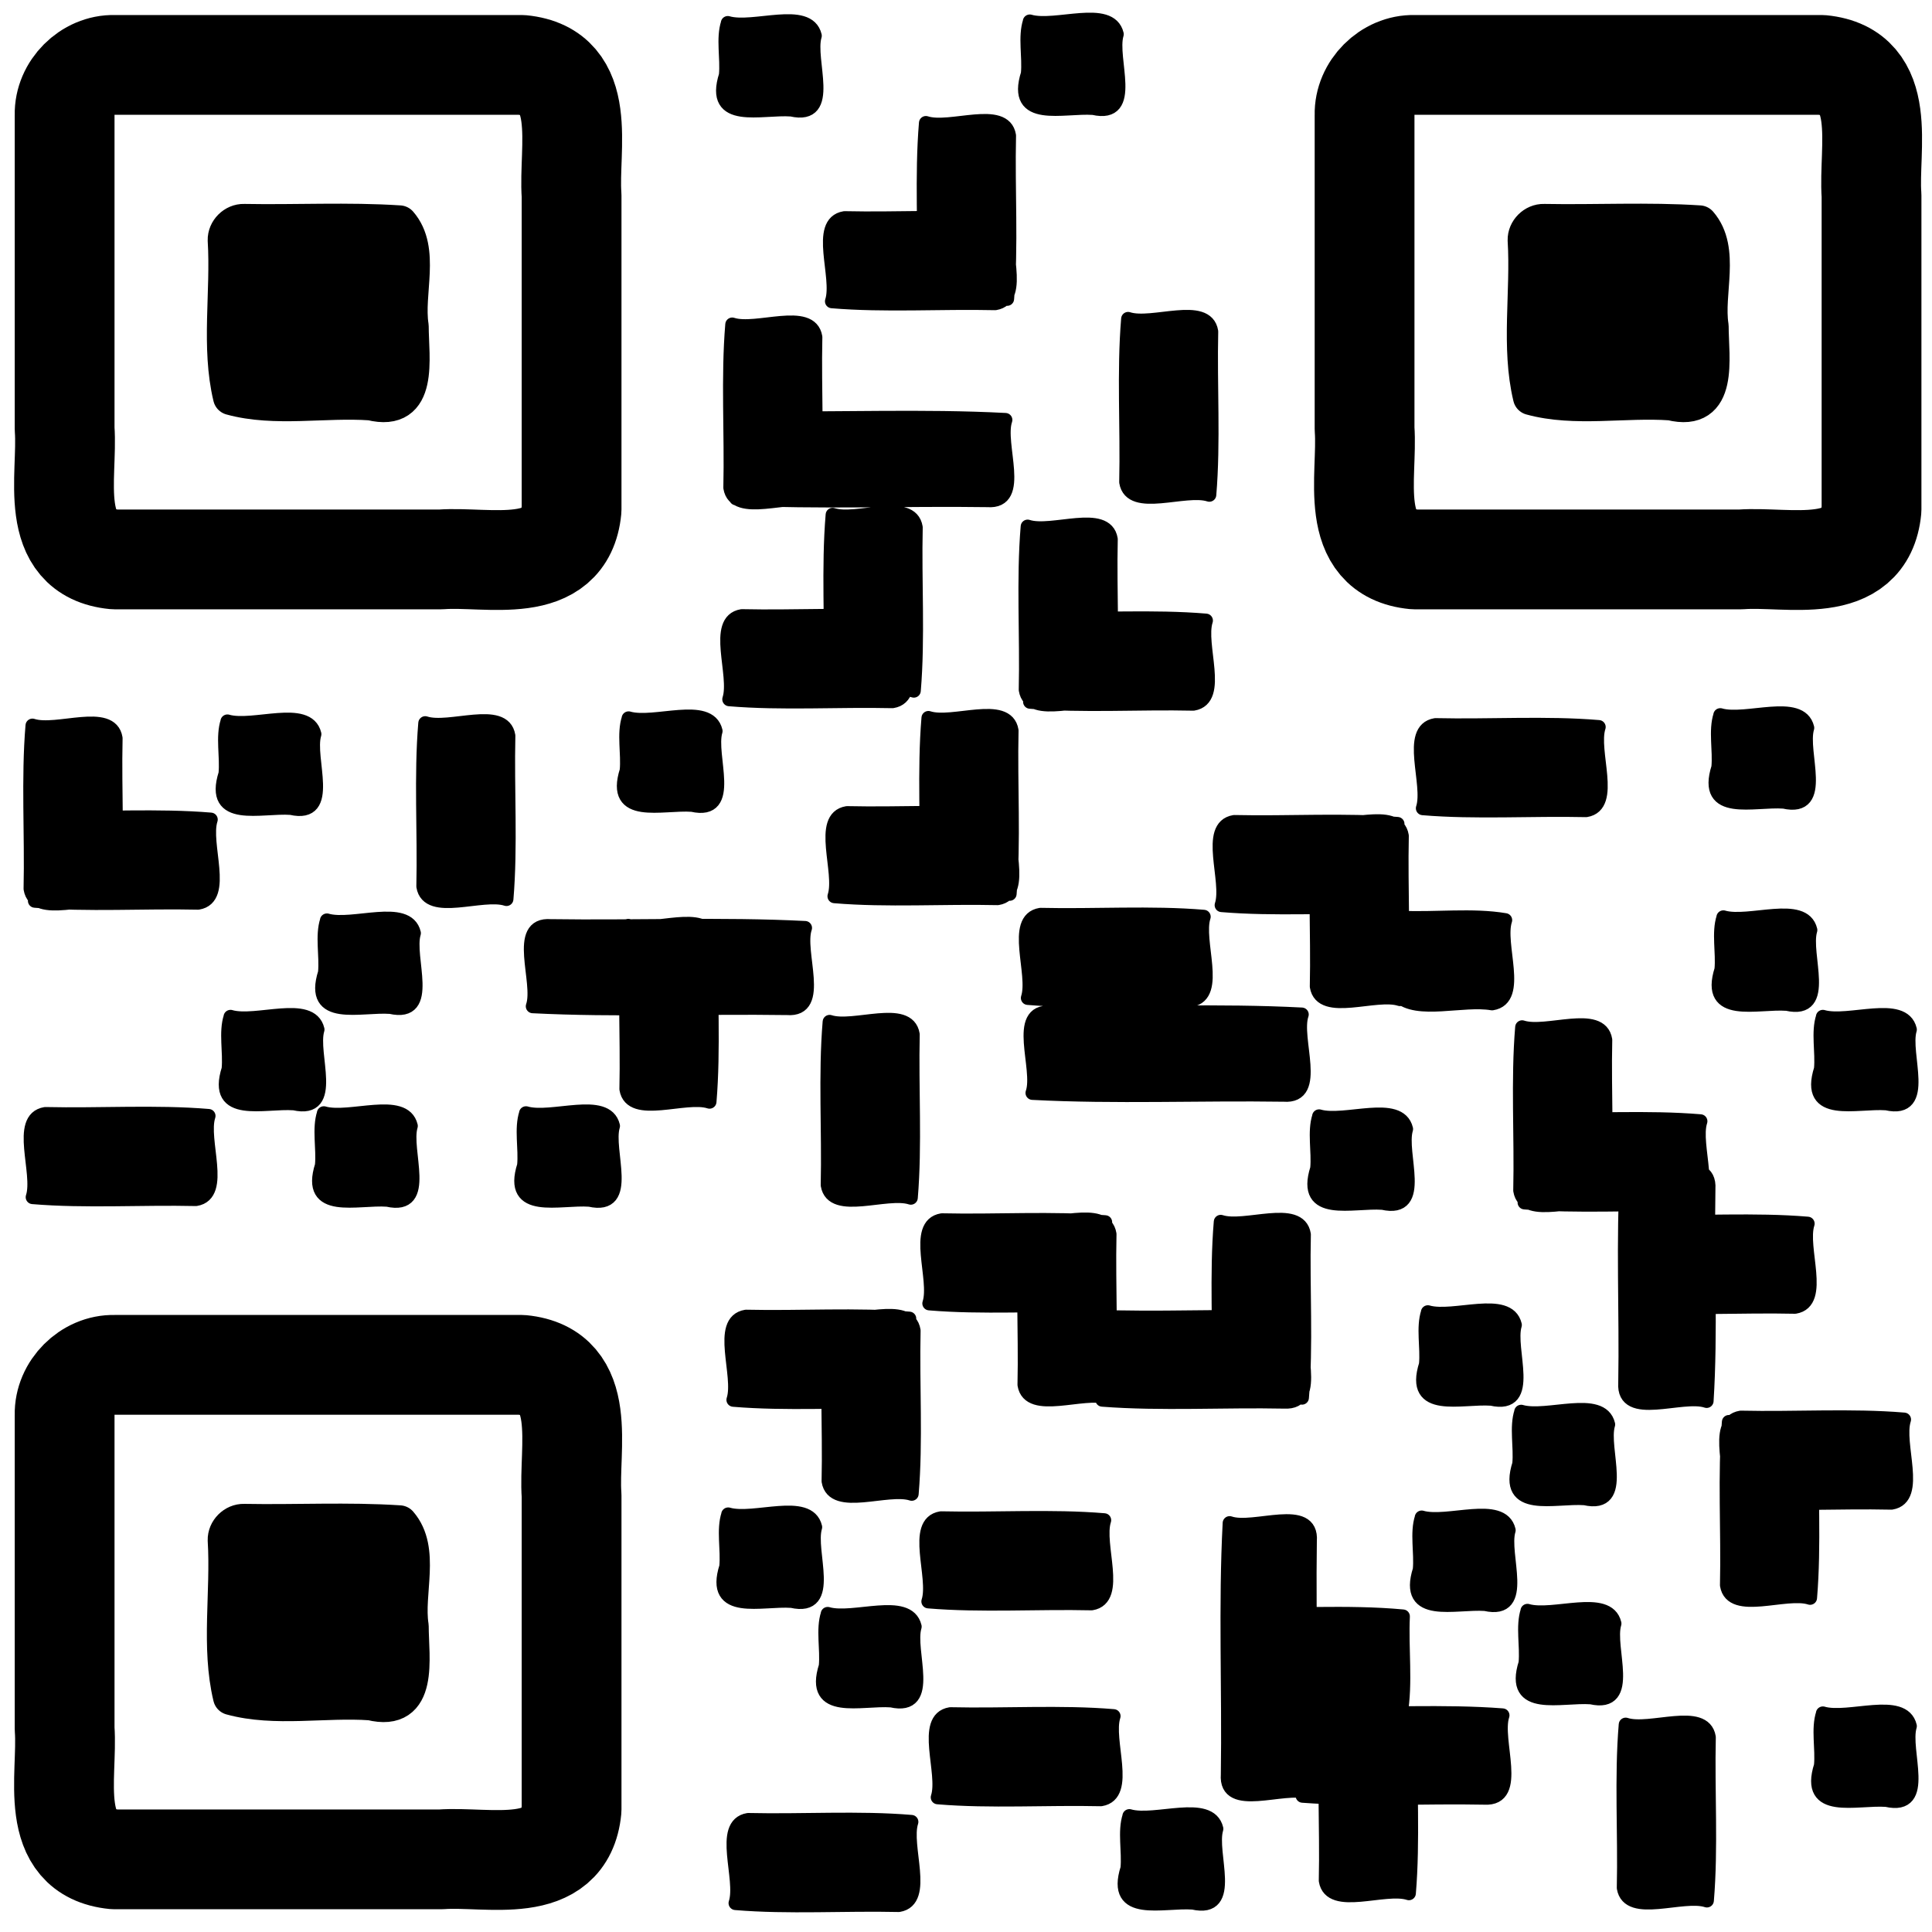 <svg width="19" height="19" version="1.1" viewBox="0 0 20 20" xmlns="http://www.w3.org/2000/svg" xmlns:xlink="http://www.w3.org/1999/xlink">
 <g stroke="#000" stroke-linejoin="round">
  <path d="m1.186 0.672h4.215c0.703 0.069 0.48 0.867 0.516 1.352v3.251c-0.069 0.703-0.867 0.48-1.352 0.516h-3.38c-0.703-0.069-0.48-0.867-0.516-1.352v-3.251c-0.007-0.277 0.24-0.524 0.516-0.516z" fill="none" stop-color="#000000" stroke-width="1.033"/>
  <path d="m2.526 2.299c0.536 0.01 1.076-0.02 1.609 0.015 0.237 0.273 0.06 0.718 0.115 1.064-1.04e-4 0.325 0.109 0.915-0.411 0.786-0.478-0.034-0.991 0.07-1.446-0.055-0.124-0.514-0.022-1.085-0.055-1.622-0.003-0.101 0.087-0.191 0.188-0.188z" stop-color="#000000" stroke-width=".376"/>
  <path d="m14.643 0.672h4.215c0.703 0.069 0.48 0.867 0.516 1.352v3.251c-0.069 0.703-0.867 0.48-1.352 0.516h-3.38c-0.703-0.069-0.48-0.867-0.516-1.352v-3.251c-0.007-0.277 0.24-0.524 0.516-0.516z" fill="none" stop-color="#000000" stroke-width="1.033"/>
  <path d="m15.983 2.299c0.536 0.01 1.076-0.02 1.609 0.015 0.237 0.273 0.06 0.718 0.115 1.064-1.05e-4 0.325 0.109 0.915-0.411 0.786-0.478-0.034-0.991 0.07-1.446-0.055-0.124-0.514-0.022-1.085-0.055-1.622-0.003-0.101 0.087-0.191 0.188-0.188z" stop-color="#000000" stroke-width=".376"/>
  <path d="m1.186 14.129h4.215c0.703 0.069 0.48 0.867 0.516 1.352v3.251c-0.069 0.703-0.867 0.48-1.352 0.516h-3.38c-0.703-0.069-0.48-0.867-0.516-1.352v-3.251c-0.007-0.277 0.24-0.524 0.516-0.516z" fill="none" stop-color="#000000" stroke-width="1.033"/>
  <path d="m2.526 15.756c0.536 0.01 1.076-0.02 1.609 0.015 0.237 0.273 0.06 0.718 0.115 1.064-1.041e-4 0.325 0.109 0.915-0.411 0.786-0.478-0.034-0.991 0.07-1.446-0.055-0.124-0.514-0.022-1.085-0.055-1.622-0.003-0.101 0.087-0.191 0.188-0.188z" stop-color="#000000" stroke-width=".376"/>
  <path d="m9.429 12.399c-0.249-0.082-0.812 0.169-0.861-0.131 0.013-0.561-0.026-1.143 0.02-1.69 0.249 0.082 0.812-0.169 0.861 0.131-0.013 0.56 0.026 1.143-0.02 1.69zm6.383 4.276c0.267 0.077 0.831-0.161 0.901 0.132-0.077 0.252 0.203 0.866-0.243 0.764-0.309-0.023-0.838 0.147-0.678-0.355 0.017-0.175-0.032-0.382 0.021-0.541zm-1.095-0.966c0.267 0.077 0.831-0.161 0.901 0.132-0.077 0.252 0.203 0.866-0.243 0.764-0.309-0.023-0.838 0.147-0.678-0.355 0.017-0.175-0.032-0.382 0.021-0.541zm1.03-1.095c0.267 0.077 0.831-0.161 0.901 0.132-0.077 0.252 0.203 0.866-0.243 0.764-0.309-0.023-0.838 0.147-0.678-0.355 0.017-0.175-0.032-0.382 0.021-0.541zm-0.966-1.03c0.267 0.077 0.831-0.161 0.901 0.132-0.077 0.252 0.203 0.866-0.243 0.764-0.309-0.023-0.838 0.147-0.678-0.355 0.017-0.175-0.032-0.382 0.021-0.541zm4.089 4.153c0.267 0.077 0.831-0.161 0.901 0.132-0.077 0.252 0.203 0.866-0.243 0.764-0.309-0.023-0.838 0.147-0.678-0.355 0.017-0.175-0.032-0.382 0.021-0.541zm-2e-6 -7.211c0.267 0.077 0.831-0.161 0.901 0.132-0.077 0.252 0.203 0.866-0.243 0.764-0.309-0.023-0.838 0.147-0.678-0.355 0.017-0.175-0.032-0.382 0.021-0.541zm-1.03-1.03c0.267 0.077 0.831-0.161 0.901 0.132-0.077 0.252 0.203 0.866-0.243 0.764-0.309-0.023-0.838 0.147-0.678-0.355 0.017-0.175-0.032-0.382 0.021-0.541zm-0.032-2.093c0.267 0.077 0.831-0.161 0.901 0.132-0.077 0.252 0.203 0.866-0.243 0.764-0.309-0.023-0.838 0.147-0.678-0.355 0.017-0.175-0.032-0.382 0.021-0.541zm-3.307 2.097c0.357 0.017 0.741-0.033 1.081 0.025-0.083 0.25 0.172 0.814-0.136 0.862-0.301-0.052-0.779 0.106-0.969-0.08 0.019-0.263-0.037-0.562 0.025-0.806zm-0.846 2.056c0.267 0.077 0.831-0.161 0.901 0.132-0.077 0.252 0.203 0.866-0.243 0.764-0.309-0.023-0.838 0.147-0.678-0.355 0.017-0.175-0.032-0.382 0.021-0.541zm-1.964 7.244c0.267 0.077 0.831-0.161 0.901 0.132-0.077 0.252 0.203 0.866-0.243 0.764-0.309-0.023-0.838 0.147-0.678-0.355 0.017-0.175-0.032-0.382 0.021-0.541zm-3.123-2.093c0.267 0.077 0.831-0.161 0.901 0.132-0.077 0.252 0.203 0.866-0.243 0.764-0.309-0.023-0.838 0.147-0.678-0.355 0.017-0.175-0.032-0.382 0.021-0.541zm-1.03-1.03c0.267 0.077 0.831-0.161 0.901 0.132-0.077 0.252 0.203 0.866-0.243 0.764-0.309-0.023-0.838 0.147-0.678-0.355 0.017-0.175-0.032-0.382 0.021-0.541zm-2.093-4.153c0.267 0.077 0.831-0.161 0.901 0.132-0.077 0.252 0.203 0.866-0.243 0.764-0.309-0.023-0.838 0.147-0.678-0.355 0.017-0.175-0.032-0.382 0.021-0.541zm-2.093 0c0.267 0.077 0.831-0.161 0.901 0.132-0.077 0.252 0.203 0.866-0.243 0.764-0.309-0.023-0.838 0.147-0.678-0.355 0.017-0.175-0.032-0.382 0.021-0.541zm-0.966-0.998c0.267 0.077 0.831-0.161 0.901 0.132-0.077 0.252 0.203 0.866-0.243 0.764-0.309-0.023-0.838 0.147-0.678-0.355 0.017-0.175-0.032-0.382 0.021-0.541zm0.998-0.998c0.267 0.077 0.831-0.161 0.901 0.132-0.077 0.252 0.203 0.866-0.243 0.764-0.309-0.023-0.838 0.147-0.678-0.355 0.017-0.175-0.032-0.382 0.021-0.541zm-1.03-2.06c0.267 0.077 0.831-0.161 0.901 0.132-0.077 0.252 0.203 0.866-0.243 0.764-0.309-0.023-0.838 0.147-0.678-0.355 0.017-0.175-0.032-0.382 0.021-0.541zm4.153-0.032c0.267 0.077 0.831-0.161 0.901 0.132-0.077 0.252 0.203 0.866-0.243 0.764-0.309-0.023-0.838 0.147-0.678-0.355 0.017-0.175-0.032-0.382 0.021-0.541zm-6.169 4.957c0.082-0.249-0.169-0.812 0.131-0.861 0.561 0.013 1.143-0.026 1.69 0.02-0.082 0.249 0.169 0.812-0.131 0.861-0.56-0.013-1.143 0.026-1.69-0.02zm7.276 7.308c0.082-0.249-0.169-0.812 0.131-0.861 0.561 0.013 1.143-0.026 1.69 0.02-0.082 0.249 0.169 0.812-0.131 0.861-0.56-0.013-1.143 0.026-1.69-0.02zm2.093-1.095c0.082-0.249-0.169-0.812 0.131-0.861 0.561 0.013 1.143-0.026 1.69 0.02-0.082 0.249 0.169 0.812-0.131 0.861-0.56-0.013-1.143 0.026-1.69-0.02zm-0.097-2.028c0.082-0.249-0.169-0.812 0.131-0.861 0.561 0.013 1.143-0.026 1.69 0.02-0.082 0.249 0.169 0.812-0.131 0.861-0.56-0.013-1.143 0.026-1.69-0.02zm3.103 1.14c0.016-0.332-0.032-0.691 0.023-1.008 0.592 0.016 1.21-0.031 1.787 0.023-0.016 0.332 0.032 0.691-0.023 1.008-0.592-0.016-1.211 0.031-1.787-0.023zm0.828 0.837c-0.25-0.087-0.861 0.196-0.831-0.186 0.013-0.865-0.026-1.75 0.019-2.602 0.25 0.087 0.861-0.196 0.831 0.186-0.013 0.864 0.026 1.751-0.019 2.602zm-0.06-4.898c-0.086 0.258 0.195 0.875-0.187 0.853-0.625-0.013-1.272 0.027-1.883-0.02 0.086-0.258-0.195-0.875 0.187-0.853 0.625 0.013 1.272-0.026 1.883 0.02zm-0.844-1.009c0.249 0.082 0.812-0.169 0.861 0.131-0.013 0.561 0.026 1.143-0.02 1.69-0.249-0.082-0.812 0.169-0.861-0.131 0.013-0.56-0.026-1.144 0.02-1.69zm-2.012-0.003c0.249 0.082 0.812-0.169 0.861 0.131-0.013 0.561 0.026 1.143-0.02 1.69-0.249-0.082-0.812 0.169-0.861-0.131 0.013-0.56-0.026-1.143 0.02-1.69zm-1.005 0.848c0.082-0.249-0.169-0.812 0.131-0.861 0.561 0.013 1.143-0.026 1.69 0.02-0.082 0.249 0.169 0.812-0.131 0.861-0.56-0.013-1.143 0.026-1.69-0.02zm-1.023 0.15c0.249 0.082 0.812-0.169 0.861 0.131-0.013 0.561 0.026 1.143-0.02 1.69-0.249-0.082-0.812 0.169-0.861-0.131 0.013-0.56-0.026-1.143 0.02-1.69zm-1.005 0.848c0.082-0.249-0.169-0.812 0.131-0.861 0.561 0.013 1.143-0.026 1.69 0.02-0.082 0.249 0.169 0.812-0.131 0.861-0.56-0.013-1.143 0.026-1.69-0.02zm2.867-6.054c-0.082 0.249 0.169 0.812-0.131 0.861-0.561-0.013-1.143 0.026-1.69-0.02 0.082-0.249-0.169-0.812 0.131-0.861 0.56 0.013 1.143-0.026 1.69 0.02zm-0.848-1.005c0.249 0.082 0.812-0.169 0.861 0.131-0.013 0.561 0.026 1.143-0.02 1.69-0.249-0.082-0.812 0.169-0.861-0.131 0.013-0.56-0.026-1.143 0.02-1.69zm1.077 3.882c0.087-0.25-0.196-0.861 0.186-0.831 0.865 0.013 1.75-0.026 2.602 0.019-0.087 0.25 0.196 0.861-0.186 0.831-0.864-0.013-1.751 0.026-2.602-0.019zm-0.048-0.983c0.082-0.249-0.169-0.812 0.131-0.861 0.561 0.013 1.143-0.026 1.69 0.02-0.082 0.249 0.169 0.812-0.131 0.861-0.56-0.013-1.143 0.026-1.69-0.02zm4.089-1.964c0.082-0.249-0.169-0.812 0.131-0.861 0.561 0.013 1.143-0.026 1.69 0.02-0.082 0.249 0.169 0.812-0.131 0.861-0.56-0.013-1.143 0.026-1.69-0.02zm2.941 11.307c-0.249-0.082-0.812 0.169-0.861-0.131 0.013-0.561-0.026-1.143 0.02-1.69 0.249 0.082 0.812-0.169 0.861 0.131-0.013 0.56 0.026 1.143-0.02 1.69zm-5.151-14.552c-0.249-0.082-0.812 0.169-0.861-0.131 0.013-0.561-0.026-1.143 0.02-1.69 0.249 0.082 0.812-0.169 0.861 0.131-0.013 0.56 0.026 1.143-0.02 1.69zm-7.276 4.185c-0.249-0.082-0.812 0.169-0.861-0.131 0.013-0.561-0.026-1.143 0.02-1.69 0.249 0.082 0.812-0.169 0.861 0.131-0.013 0.56 0.026 1.143-0.02 1.69zm4.217-2.157c-0.249-0.082-0.812 0.169-0.861-0.131 0.013-0.561-0.026-1.143 0.02-1.69 0.249 0.082 0.812-0.169 0.861 0.131-0.013 0.56 0.026 1.143-0.02 1.69zm-0.09-0.752c-0.082 0.249 0.169 0.812-0.131 0.861-0.561-0.013-1.143 0.026-1.69-0.02 0.082-0.249-0.169-0.812 0.131-0.861 0.56 0.013 1.143-0.026 1.69 0.02zm4.114 12.192c0.086-0.258-0.195-0.875 0.187-0.853 0.625 0.013 1.272-0.027 1.883 0.02-0.086 0.258 0.195 0.875-0.187 0.853-0.625-0.013-1.272 0.026-1.883-0.02zm1.101 1.009c-0.249-0.082-0.812 0.169-0.861-0.131 0.013-0.561-0.026-1.143 0.02-1.69 0.249 0.082 0.812-0.169 0.861 0.131-0.013 0.56 0.026 1.143-0.02 1.69zm3.305-4.063c0.082-0.249-0.169-0.812 0.131-0.861 0.561 0.013 1.143-0.026 1.69 0.02-0.082 0.249 0.169 0.812-0.131 0.861-0.56-0.013-1.144 0.026-1.69-0.02zm0.848 1.005c-0.249-0.082-0.812 0.169-0.861-0.131 0.013-0.561-0.026-1.143 0.02-1.69 0.249 0.082 0.812-0.169 0.861 0.131-0.013 0.56 0.026 1.143-0.02 1.69zm-1.846-3.033c0.082-0.249-0.169-0.812 0.131-0.861 0.561 0.013 1.143-0.026 1.69 0.02-0.082 0.249 0.169 0.812-0.131 0.861-0.56-0.013-1.143 0.026-1.69-0.02zm0.775 0.995c-0.254-0.086-0.869 0.195-0.843-0.186 0.013-0.729-0.026-1.48 0.019-2.195 0.254 0.086 0.869-0.195 0.843 0.186-0.013 0.729 0.026 1.48-0.019 2.195zm-1.069-2.048c-0.249-0.082-0.812 0.169-0.861-0.131 0.013-0.561-0.026-1.143 0.02-1.69 0.249 0.082 0.812-0.169 0.861 0.131-0.013 0.56 0.026 1.143-0.02 1.69zm1.005-0.848c-0.082 0.249 0.169 0.812-0.131 0.861-0.561-0.013-1.143 0.026-1.69-0.02 0.082-0.249-0.169-0.812 0.131-0.861 0.56 0.013 1.143-0.026 1.69 0.02zm-3.952-3.085c0.249 0.082 0.812-0.169 0.861 0.131-0.013 0.561 0.026 1.143-0.02 1.69-0.249-0.082-0.812 0.169-0.861-0.131 0.013-0.56-0.026-1.143 0.02-1.69zm-1.005 0.848c0.082-0.249-0.169-0.812 0.131-0.861 0.561 0.013 1.143-0.026 1.69 0.02-0.082 0.249 0.169 0.812-0.131 0.861-0.56-0.013-1.144 0.026-1.69-0.02zm-6.142 0.214c0.249 0.082 0.812-0.169 0.861 0.131-0.013 0.561 0.026 1.143-0.02 1.69-0.249-0.082-0.812 0.169-0.861-0.131 0.013-0.56-0.026-1.143 0.02-1.69zm-0.989 0.833c0.087-0.249-0.196-0.861 0.186-0.83 0.875 0.013 1.771-0.025 2.633 0.019-0.087 0.249 0.196 0.861-0.186 0.83-0.875-0.013-1.772 0.025-2.633-0.019zm-4.338-1.085c-0.249-0.082-0.812 0.169-0.861-0.131 0.013-0.561-0.026-1.143 0.02-1.69 0.249 0.082 0.812-0.169 0.861 0.131-0.013 0.56 0.026 1.143-0.02 1.69zm1.005-0.848c-0.082 0.249 0.169 0.812-0.131 0.861-0.561-0.013-1.143 0.026-1.69-0.02 0.082-0.249-0.169-0.812 0.131-0.861 0.56 0.013 1.143-0.026 1.69 0.02zm9.297-1.212c-0.249-0.082-0.812 0.169-0.861-0.131 0.013-0.561-0.026-1.143 0.02-1.69 0.249 0.082 0.812-0.169 0.861 0.131-0.013 0.56 0.026 1.143-0.02 1.69zm1.005-0.848c-0.082 0.249 0.169 0.812-0.131 0.861-0.561-0.013-1.143 0.026-1.69-0.02 0.082-0.249-0.169-0.812 0.131-0.861 0.56 0.013 1.143-0.026 1.69 0.02zm-4.063-1.244c-0.249-0.082-0.812 0.169-0.861-0.131 0.013-0.561-0.026-1.143 0.02-1.69 0.249 0.082 0.812-0.169 0.861 0.131-0.013 0.56 0.026 1.143-0.02 1.69zm1.987-0.833c-0.087 0.25 0.196 0.861-0.186 0.831-0.865-0.013-1.75 0.026-2.602-0.019 0.087-0.25-0.196-0.861 0.186-0.831 0.864 0.013 1.751-0.026 2.602 0.019zm0.025-2.069c-0.082 0.249 0.169 0.812-0.131 0.861-0.561-0.013-1.143 0.026-1.69-0.02 0.082-0.249-0.169-0.812 0.131-0.861 0.56 0.013 1.143-0.026 1.69 0.02zm-0.848-1.005c0.249 0.082 0.812-0.169 0.861 0.131-0.013 0.561 0.026 1.143-0.02 1.69-0.249-0.082-0.812 0.169-0.861-0.131 0.013-0.56-0.026-1.143 0.02-1.69zm1.075-1.051c0.267 0.077 0.831-0.161 0.901 0.132-0.077 0.252 0.203 0.866-0.243 0.764-0.309-0.023-0.838 0.147-0.678-0.355 0.017-0.175-0.032-0.382 0.021-0.541zm-3.126 0.016c0.267 0.077 0.831-0.161 0.901 0.132-0.077 0.252 0.203 0.866-0.243 0.764-0.309-0.023-0.838 0.147-0.678-0.355 0.017-0.175-0.032-0.382 0.021-0.541z" stop-color="#000000" stroke-width=".144"/>
 </g>
</svg>
